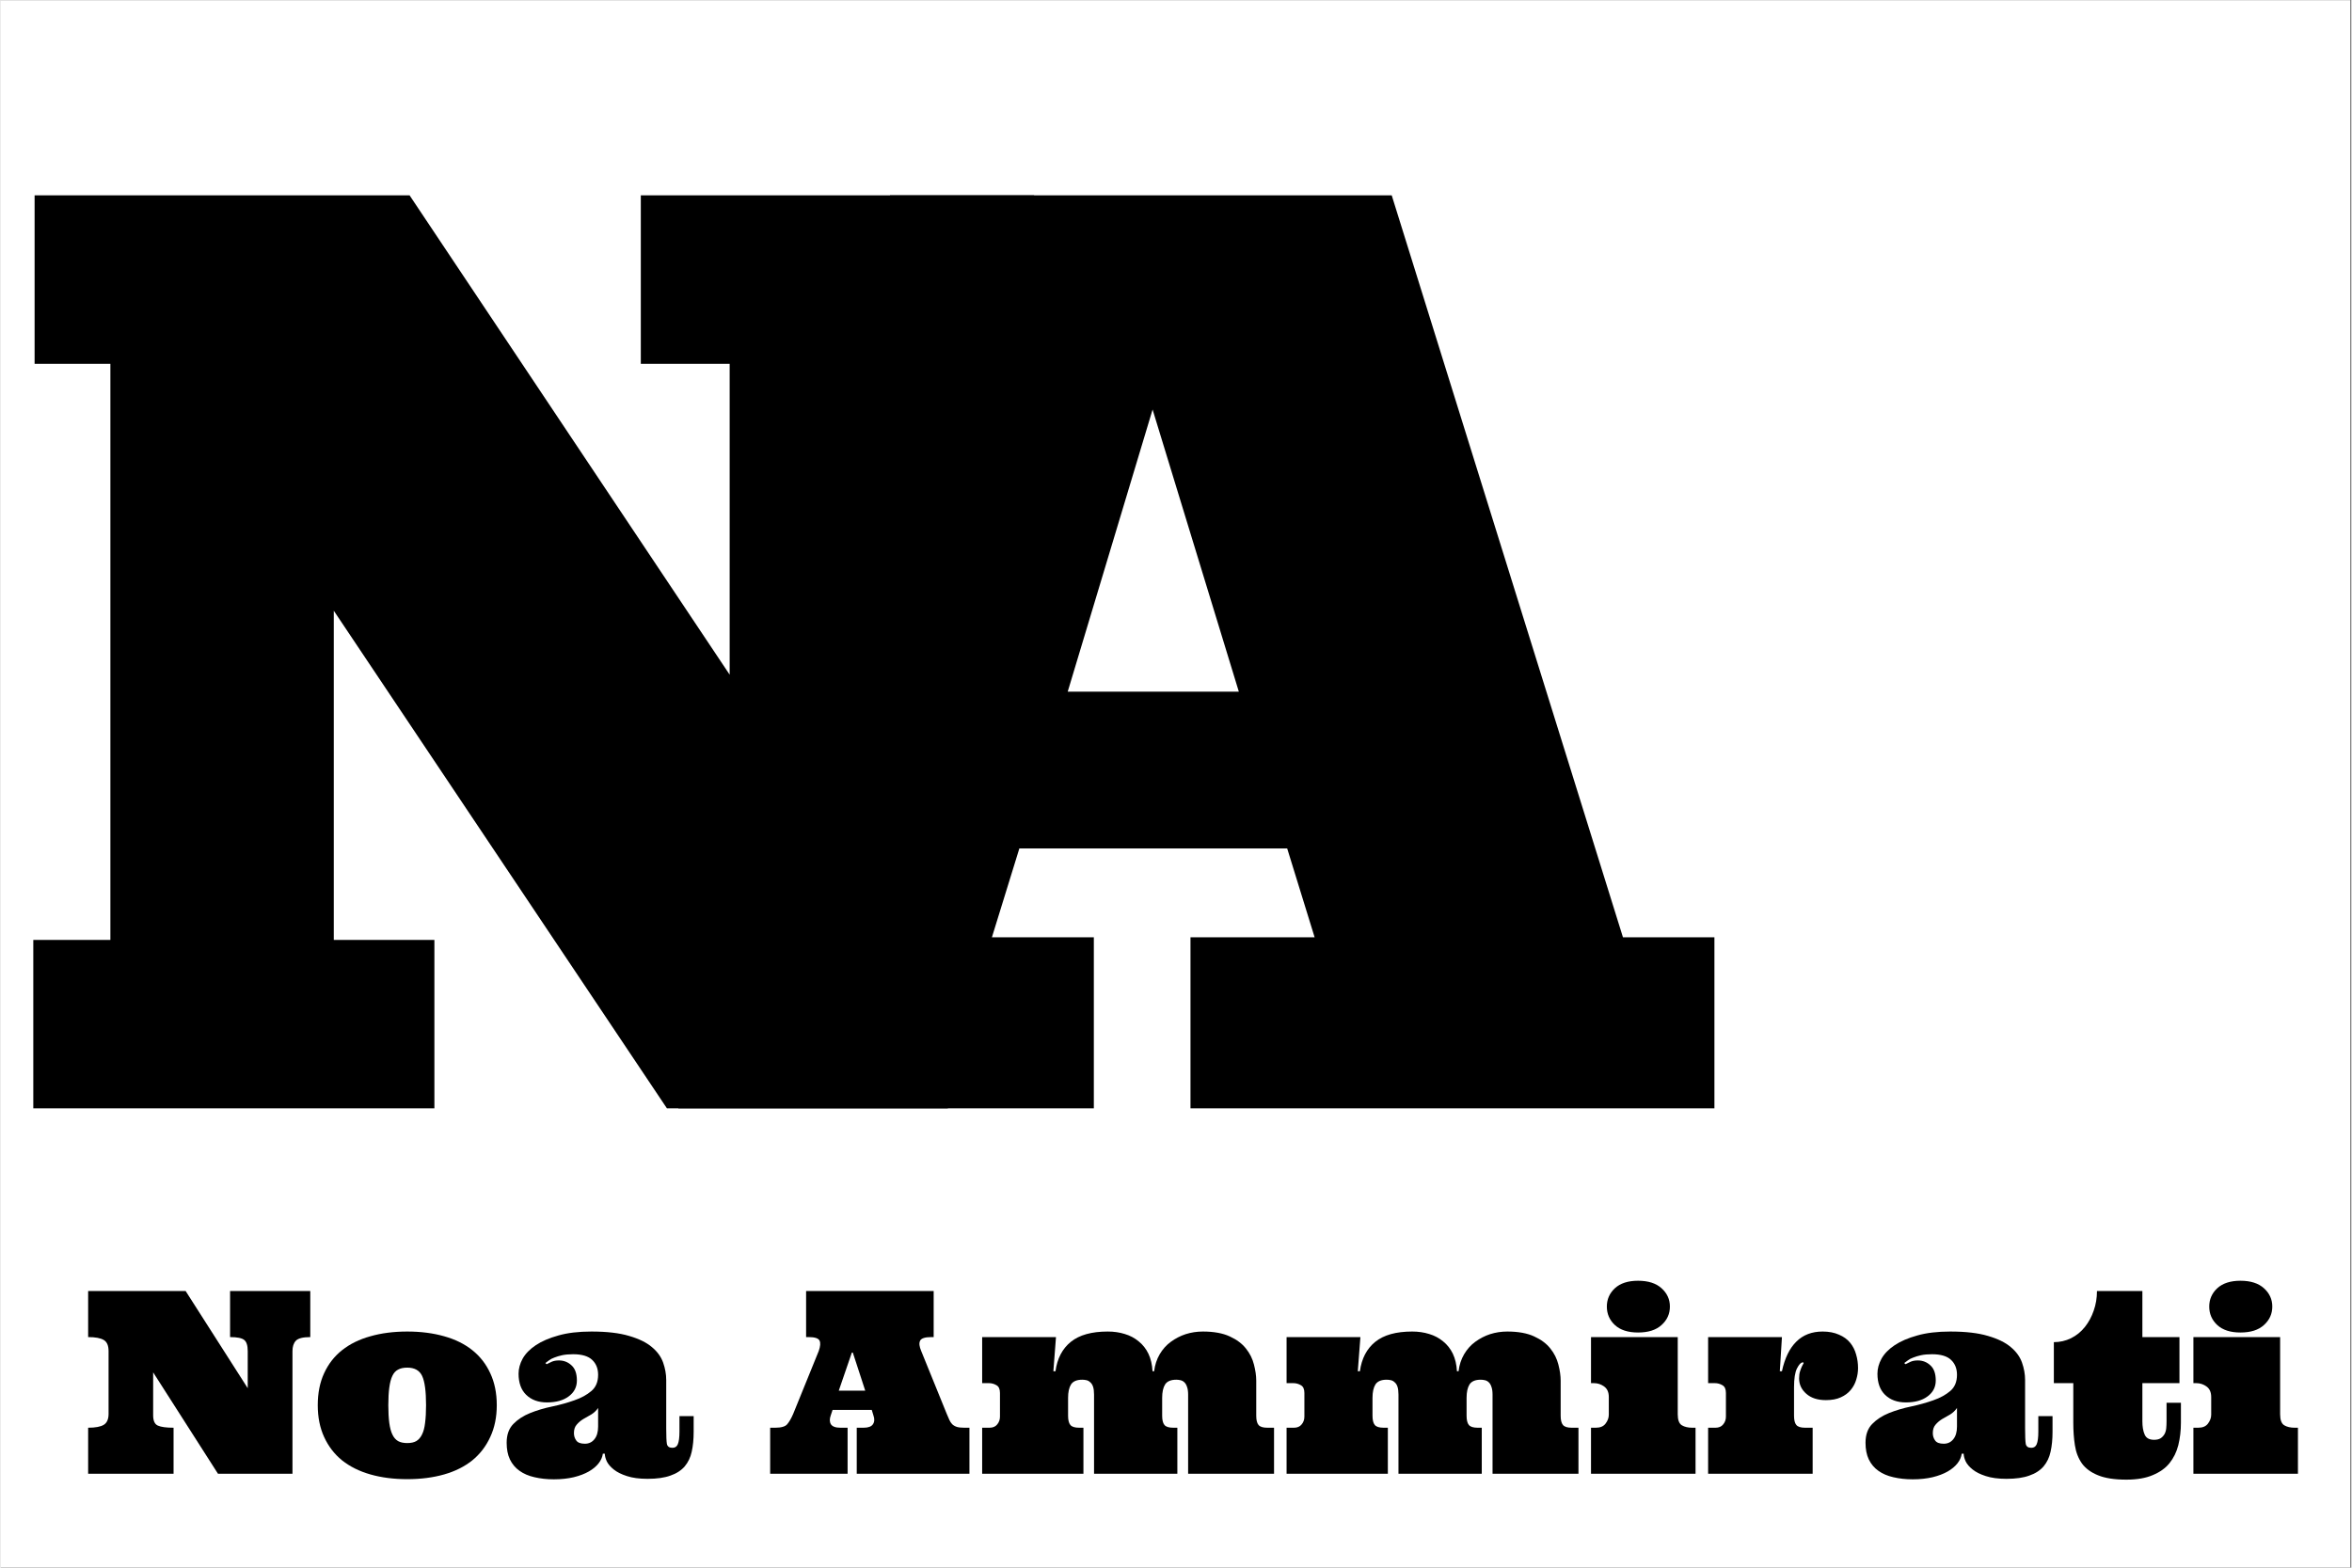 <svg xmlns="http://www.w3.org/2000/svg" xmlns:xlink="http://www.w3.org/1999/xlink" width="300" zoomAndPan="magnify" viewBox="0 0 224.88 150" height="200" preserveAspectRatio="xMidYMid meet" version="1.0"><rect x="0" y="0" width="224.88" height="150" fill="#808080" stroke="none"/><defs><g/><clipPath id="146fb0b4d4"><path d="M 0 0.039 L 224.762 0.039 L 224.762 149.961 L 0 149.961 Z M 0 0.039 " clip-rule="nonzero"/></clipPath></defs><g clip-path="url(#146fb0b4d4)"><path fill="#ffffff" d="M 0 0.039 L 224.879 0.039 L 224.879 149.961 L 0 149.961 Z M 0 0.039 " fill-opacity="1" fill-rule="nonzero"/><path fill="#ffffff" d="M 0 0.039 L 224.879 0.039 L 224.879 149.961 L 0 149.961 Z M 0 0.039 " fill-opacity="1" fill-rule="nonzero"/></g><g fill="#000000" fill-opacity="1"><g transform="translate(-0, 106.052)"><g><path d="M 98.863 -71.242 L 98.863 -87.363 L 61.242 -87.363 L 61.242 -71.242 L 69.742 -71.242 L 69.742 -41.496 L 39.121 -87.363 L 3.25 -87.363 L 3.25 -71.242 L 10.5 -71.242 L 10.5 -16.121 L 3.125 -16.121 L 3.125 0 L 41.496 0 L 41.496 -16.121 L 31.871 -16.121 L 31.871 -47.617 L 63.742 0 L 90.613 0 L 90.613 -71.242 Z M 98.863 -71.242 "/></g></g></g><g fill="#000000" fill-opacity="1"><g transform="translate(62.959, 106.052)"><g><path d="M 100.988 0 L 100.988 -16.371 L 92.238 -16.371 L 70.117 -87.363 L 22.121 -87.363 L 22.121 -71.242 L 27.246 -71.242 L 10.375 -16.371 L 1.875 -16.371 L 1.875 0 L 41.621 0 L 41.621 -16.371 L 31.871 -16.371 L 34.496 -24.871 L 60.117 -24.871 L 62.742 -16.371 L 50.867 -16.371 L 50.867 0 Z M 39.121 -39.871 L 47.242 -66.867 L 55.492 -39.871 Z M 39.121 -39.871 "/></g></g></g><g fill="#000000" fill-opacity="1"><g transform="translate(7.888, 141.014)"><g><path d="M 21.734 -17.484 L 21.734 -13.078 C 21.035 -13.078 20.578 -12.961 20.359 -12.734 C 20.141 -12.504 20.031 -12.172 20.031 -11.734 L 20.031 0 L 12.906 0 L 6.703 -9.703 L 6.703 -5.594 C 6.703 -5.07 6.852 -4.742 7.156 -4.609 C 7.457 -4.473 7.957 -4.406 8.656 -4.406 L 8.656 0 L 0.484 0 L 0.484 -4.406 C 1.18 -4.406 1.68 -4.5 1.984 -4.688 C 2.285 -4.875 2.438 -5.223 2.438 -5.734 L 2.438 -11.734 C 2.438 -12.266 2.285 -12.617 1.984 -12.797 C 1.68 -12.984 1.18 -13.078 0.484 -13.078 L 0.484 -17.484 L 9.812 -17.484 L 15.75 -8.188 L 15.75 -11.734 C 15.75 -12.266 15.641 -12.617 15.422 -12.797 C 15.203 -12.984 14.75 -13.078 14.062 -13.078 L 14.062 -17.484 Z M 21.734 -17.484 "/></g></g></g><g fill="#000000" fill-opacity="1"><g transform="translate(29.854, 141.014)"><g><path d="M 0.484 -6.562 C 0.484 -7.727 0.688 -8.75 1.094 -9.625 C 1.5 -10.508 2.07 -11.242 2.812 -11.828 C 3.562 -12.422 4.461 -12.863 5.516 -13.156 C 6.566 -13.457 7.742 -13.609 9.047 -13.609 C 10.348 -13.609 11.523 -13.457 12.578 -13.156 C 13.629 -12.863 14.523 -12.422 15.266 -11.828 C 16.004 -11.242 16.578 -10.508 16.984 -9.625 C 17.398 -8.75 17.609 -7.727 17.609 -6.562 C 17.609 -5.414 17.398 -4.398 16.984 -3.516 C 16.578 -2.629 16.004 -1.883 15.266 -1.281 C 14.523 -0.688 13.629 -0.238 12.578 0.062 C 11.523 0.363 10.348 0.516 9.047 0.516 C 7.742 0.516 6.566 0.363 5.516 0.062 C 4.461 -0.238 3.562 -0.688 2.812 -1.281 C 2.07 -1.883 1.5 -2.629 1.094 -3.516 C 0.688 -4.398 0.484 -5.414 0.484 -6.562 Z M 7.234 -6.562 C 7.234 -5.895 7.266 -5.328 7.328 -4.859 C 7.391 -4.398 7.488 -4.031 7.625 -3.75 C 7.758 -3.469 7.941 -3.258 8.172 -3.125 C 8.398 -3 8.691 -2.938 9.047 -2.938 C 9.398 -2.938 9.688 -3 9.906 -3.125 C 10.133 -3.258 10.316 -3.469 10.453 -3.75 C 10.598 -4.031 10.695 -4.398 10.75 -4.859 C 10.812 -5.328 10.844 -5.895 10.844 -6.562 C 10.844 -7.895 10.719 -8.828 10.469 -9.359 C 10.219 -9.891 9.742 -10.156 9.047 -10.156 C 8.691 -10.156 8.398 -10.094 8.172 -9.969 C 7.941 -9.852 7.758 -9.656 7.625 -9.375 C 7.488 -9.094 7.391 -8.719 7.328 -8.25 C 7.266 -7.789 7.234 -7.227 7.234 -6.562 Z M 7.234 -6.562 "/></g></g></g><g fill="#000000" fill-opacity="1"><g transform="translate(47.939, 141.014)"><g><path d="M 6.828 -11.438 C 6.422 -11.438 6.07 -11.406 5.781 -11.344 C 5.5 -11.281 5.254 -11.207 5.047 -11.125 C 4.836 -11.051 4.664 -10.961 4.531 -10.859 C 4.395 -10.766 4.273 -10.676 4.172 -10.594 L 4.297 -10.484 C 4.441 -10.555 4.602 -10.633 4.781 -10.719 C 4.969 -10.801 5.195 -10.844 5.469 -10.844 C 5.938 -10.844 6.336 -10.688 6.672 -10.375 C 7.016 -10.07 7.188 -9.586 7.188 -8.922 C 7.188 -8.297 6.926 -7.789 6.406 -7.406 C 5.895 -7.02 5.203 -6.828 4.328 -6.828 C 3.504 -6.828 2.844 -7.066 2.344 -7.547 C 1.852 -8.023 1.609 -8.703 1.609 -9.578 C 1.609 -10.055 1.738 -10.535 2 -11.016 C 2.27 -11.492 2.688 -11.922 3.25 -12.297 C 3.82 -12.68 4.547 -12.992 5.422 -13.234 C 6.297 -13.484 7.348 -13.609 8.578 -13.609 C 10.055 -13.609 11.258 -13.469 12.188 -13.188 C 13.125 -12.914 13.848 -12.562 14.359 -12.125 C 14.879 -11.695 15.238 -11.203 15.438 -10.641 C 15.633 -10.086 15.734 -9.531 15.734 -8.969 L 15.734 -4.328 C 15.734 -3.609 15.754 -3.117 15.797 -2.859 C 15.848 -2.609 16.023 -2.484 16.328 -2.484 C 16.578 -2.484 16.75 -2.598 16.844 -2.828 C 16.945 -3.066 17 -3.469 17 -4.031 L 17 -5.516 L 18.359 -5.516 L 18.359 -4.016 C 18.359 -3.297 18.297 -2.66 18.172 -2.109 C 18.055 -1.566 17.832 -1.098 17.5 -0.703 C 17.164 -0.316 16.711 -0.023 16.141 0.172 C 15.578 0.379 14.848 0.484 13.953 0.484 C 13.16 0.484 12.5 0.395 11.969 0.219 C 11.445 0.051 11.031 -0.156 10.719 -0.406 C 10.406 -0.656 10.18 -0.914 10.047 -1.188 C 9.922 -1.469 9.859 -1.711 9.859 -1.922 L 9.672 -1.922 C 9.629 -1.598 9.492 -1.289 9.266 -1 C 9.035 -0.707 8.723 -0.445 8.328 -0.219 C 7.93 0.008 7.453 0.191 6.891 0.328 C 6.328 0.461 5.691 0.531 4.984 0.531 C 4.305 0.531 3.688 0.461 3.125 0.328 C 2.57 0.203 2.098 0 1.703 -0.281 C 1.305 -0.562 1 -0.926 0.781 -1.375 C 0.57 -1.82 0.469 -2.352 0.469 -2.969 C 0.469 -3.727 0.68 -4.328 1.109 -4.766 C 1.535 -5.203 2.07 -5.551 2.719 -5.812 C 3.363 -6.07 4.066 -6.281 4.828 -6.438 C 5.598 -6.602 6.305 -6.801 6.953 -7.031 C 7.609 -7.258 8.148 -7.555 8.578 -7.922 C 9.004 -8.285 9.219 -8.801 9.219 -9.469 C 9.219 -10.062 9.031 -10.535 8.656 -10.891 C 8.281 -11.254 7.672 -11.438 6.828 -11.438 Z M 9.219 -6.297 C 9.039 -6.035 8.82 -5.828 8.562 -5.672 C 8.301 -5.523 8.047 -5.379 7.797 -5.234 C 7.555 -5.086 7.348 -4.91 7.172 -4.703 C 6.992 -4.504 6.906 -4.234 6.906 -3.891 C 6.906 -3.629 6.977 -3.395 7.125 -3.188 C 7.27 -2.977 7.547 -2.875 7.953 -2.875 C 8.328 -2.875 8.629 -3.016 8.859 -3.297 C 9.098 -3.586 9.219 -3.992 9.219 -4.516 Z M 9.219 -6.297 "/></g></g></g><g fill="#000000" fill-opacity="1"><g transform="translate(66.096, 141.014)"><g/></g></g><g fill="#000000" fill-opacity="1"><g transform="translate(73.383, 141.014)"><g><path d="M 9.953 -6.109 L 6.203 -6.109 L 6.031 -5.594 C 5.906 -5.25 5.91 -4.961 6.047 -4.734 C 6.191 -4.516 6.492 -4.406 6.953 -4.406 L 7.641 -4.406 L 7.641 0 L 0.234 0 L 0.234 -4.406 L 0.719 -4.406 C 1.289 -4.406 1.672 -4.516 1.859 -4.734 C 2.055 -4.961 2.25 -5.297 2.438 -5.734 L 4.875 -11.734 C 5.039 -12.191 5.066 -12.531 4.953 -12.75 C 4.836 -12.969 4.492 -13.078 3.922 -13.078 L 3.672 -13.078 L 3.672 -17.484 L 15.875 -17.484 L 15.875 -13.078 L 15.641 -13.078 C 15.047 -13.078 14.691 -12.961 14.578 -12.734 C 14.461 -12.504 14.5 -12.172 14.688 -11.734 L 17.125 -5.734 C 17.219 -5.516 17.301 -5.32 17.375 -5.156 C 17.445 -5 17.535 -4.863 17.641 -4.75 C 17.754 -4.633 17.906 -4.547 18.094 -4.484 C 18.281 -4.43 18.52 -4.406 18.812 -4.406 L 19.297 -4.406 L 19.297 0 L 8.516 0 L 8.516 -4.406 L 9.172 -4.406 C 9.617 -4.406 9.914 -4.516 10.062 -4.734 C 10.219 -4.961 10.234 -5.25 10.109 -5.594 Z M 6.797 -7.953 L 9.328 -7.953 L 8.141 -11.594 L 8.047 -11.594 Z M 6.797 -7.953 "/></g></g></g><g fill="#000000" fill-opacity="1"><g transform="translate(92.928, 141.014)"><g><path d="M 18.188 -5.562 C 18.188 -5.145 18.258 -4.848 18.406 -4.672 C 18.551 -4.492 18.832 -4.406 19.25 -4.406 L 19.641 -4.406 L 19.641 0 L 11.672 0 L 11.672 -7.578 C 11.672 -7.891 11.641 -8.141 11.578 -8.328 C 11.516 -8.516 11.426 -8.656 11.312 -8.75 C 11.207 -8.852 11.086 -8.922 10.953 -8.953 C 10.816 -8.984 10.68 -9 10.547 -9 C 10.023 -9 9.664 -8.848 9.469 -8.547 C 9.281 -8.242 9.188 -7.816 9.188 -7.266 L 9.188 -5.562 C 9.188 -5.145 9.258 -4.848 9.406 -4.672 C 9.551 -4.492 9.832 -4.406 10.25 -4.406 L 10.656 -4.406 L 10.656 0 L 0.969 0 L 0.969 -4.406 L 1.672 -4.406 C 1.992 -4.406 2.238 -4.508 2.406 -4.719 C 2.582 -4.926 2.672 -5.176 2.672 -5.469 L 2.672 -7.734 C 2.672 -8.098 2.562 -8.344 2.344 -8.469 C 2.125 -8.602 1.879 -8.672 1.609 -8.672 L 0.969 -8.672 L 0.969 -13.078 L 8.031 -13.078 L 7.781 -9.812 L 7.984 -9.812 C 8.148 -11.031 8.641 -11.969 9.453 -12.625 C 10.266 -13.281 11.441 -13.609 12.984 -13.609 C 13.566 -13.609 14.109 -13.531 14.609 -13.375 C 15.109 -13.227 15.551 -12.992 15.938 -12.672 C 16.332 -12.359 16.645 -11.961 16.875 -11.484 C 17.102 -11.004 17.234 -10.445 17.266 -9.812 L 17.422 -9.812 C 17.492 -10.414 17.672 -10.957 17.953 -11.438 C 18.234 -11.914 18.586 -12.312 19.016 -12.625 C 19.453 -12.945 19.926 -13.191 20.438 -13.359 C 20.957 -13.523 21.504 -13.609 22.078 -13.609 C 23.129 -13.609 23.988 -13.453 24.656 -13.141 C 25.32 -12.836 25.836 -12.453 26.203 -11.984 C 26.578 -11.516 26.832 -11.004 26.969 -10.453 C 27.113 -9.898 27.188 -9.383 27.188 -8.906 L 27.188 -5.562 C 27.188 -5.145 27.258 -4.848 27.406 -4.672 C 27.551 -4.492 27.832 -4.406 28.25 -4.406 L 28.891 -4.406 L 28.891 0 L 20.672 0 L 20.672 -7.578 C 20.672 -7.891 20.633 -8.141 20.562 -8.328 C 20.5 -8.516 20.414 -8.656 20.312 -8.75 C 20.207 -8.852 20.082 -8.922 19.938 -8.953 C 19.801 -8.984 19.672 -9 19.547 -9 C 19.023 -9 18.664 -8.848 18.469 -8.547 C 18.281 -8.242 18.188 -7.816 18.188 -7.266 Z M 18.188 -5.562 "/></g></g></g><g fill="#000000" fill-opacity="1"><g transform="translate(122.05, 141.014)"><g><path d="M 18.188 -5.562 C 18.188 -5.145 18.258 -4.848 18.406 -4.672 C 18.551 -4.492 18.832 -4.406 19.25 -4.406 L 19.641 -4.406 L 19.641 0 L 11.672 0 L 11.672 -7.578 C 11.672 -7.891 11.641 -8.141 11.578 -8.328 C 11.516 -8.516 11.426 -8.656 11.312 -8.75 C 11.207 -8.852 11.086 -8.922 10.953 -8.953 C 10.816 -8.984 10.68 -9 10.547 -9 C 10.023 -9 9.664 -8.848 9.469 -8.547 C 9.281 -8.242 9.188 -7.816 9.188 -7.266 L 9.188 -5.562 C 9.188 -5.145 9.258 -4.848 9.406 -4.672 C 9.551 -4.492 9.832 -4.406 10.25 -4.406 L 10.656 -4.406 L 10.656 0 L 0.969 0 L 0.969 -4.406 L 1.672 -4.406 C 1.992 -4.406 2.238 -4.508 2.406 -4.719 C 2.582 -4.926 2.672 -5.176 2.672 -5.469 L 2.672 -7.734 C 2.672 -8.098 2.562 -8.344 2.344 -8.469 C 2.125 -8.602 1.879 -8.672 1.609 -8.672 L 0.969 -8.672 L 0.969 -13.078 L 8.031 -13.078 L 7.781 -9.812 L 7.984 -9.812 C 8.148 -11.031 8.641 -11.969 9.453 -12.625 C 10.266 -13.281 11.441 -13.609 12.984 -13.609 C 13.566 -13.609 14.109 -13.531 14.609 -13.375 C 15.109 -13.227 15.551 -12.992 15.938 -12.672 C 16.332 -12.359 16.645 -11.961 16.875 -11.484 C 17.102 -11.004 17.234 -10.445 17.266 -9.812 L 17.422 -9.812 C 17.492 -10.414 17.672 -10.957 17.953 -11.438 C 18.234 -11.914 18.586 -12.312 19.016 -12.625 C 19.453 -12.945 19.926 -13.191 20.438 -13.359 C 20.957 -13.523 21.504 -13.609 22.078 -13.609 C 23.129 -13.609 23.988 -13.453 24.656 -13.141 C 25.32 -12.836 25.836 -12.453 26.203 -11.984 C 26.578 -11.516 26.832 -11.004 26.969 -10.453 C 27.113 -9.898 27.188 -9.383 27.188 -8.906 L 27.188 -5.562 C 27.188 -5.145 27.258 -4.848 27.406 -4.672 C 27.551 -4.492 27.832 -4.406 28.25 -4.406 L 28.891 -4.406 L 28.891 0 L 20.672 0 L 20.672 -7.578 C 20.672 -7.891 20.633 -8.141 20.562 -8.328 C 20.5 -8.516 20.414 -8.656 20.312 -8.75 C 20.207 -8.852 20.082 -8.922 19.938 -8.953 C 19.801 -8.984 19.672 -9 19.547 -9 C 19.023 -9 18.664 -8.848 18.469 -8.547 C 18.281 -8.242 18.188 -7.816 18.188 -7.266 Z M 18.188 -5.562 "/></g></g></g><g fill="#000000" fill-opacity="1"><g transform="translate(151.172, 141.014)"><g><path d="M 9.266 -13.078 L 9.266 -5.688 C 9.266 -5.156 9.395 -4.805 9.656 -4.641 C 9.914 -4.484 10.25 -4.406 10.656 -4.406 L 10.969 -4.406 L 10.969 0 L 0.969 0 L 0.969 -4.406 L 1.438 -4.406 C 1.852 -4.406 2.16 -4.535 2.359 -4.797 C 2.566 -5.066 2.672 -5.352 2.672 -5.656 L 2.672 -7.344 C 2.672 -7.801 2.523 -8.133 2.234 -8.344 C 1.941 -8.562 1.609 -8.672 1.234 -8.672 L 0.969 -8.672 L 0.969 -13.078 Z M 2.484 -16 C 2.484 -16.688 2.738 -17.27 3.25 -17.75 C 3.77 -18.227 4.508 -18.469 5.469 -18.469 C 6.445 -18.469 7.195 -18.227 7.719 -17.75 C 8.25 -17.27 8.516 -16.688 8.516 -16 C 8.516 -15.301 8.25 -14.711 7.719 -14.234 C 7.195 -13.754 6.445 -13.516 5.469 -13.516 C 4.508 -13.516 3.77 -13.754 3.25 -14.234 C 2.738 -14.711 2.484 -15.301 2.484 -16 Z M 2.484 -16 "/></g></g></g><g fill="#000000" fill-opacity="1"><g transform="translate(162.375, 141.014)"><g><path d="M 8.031 -13.078 L 7.828 -9.812 L 8.031 -9.812 C 8.301 -11.062 8.758 -12.004 9.406 -12.641 C 10.051 -13.285 10.891 -13.609 11.922 -13.609 C 12.523 -13.609 13.047 -13.508 13.484 -13.312 C 13.93 -13.125 14.285 -12.867 14.547 -12.547 C 14.816 -12.223 15.008 -11.848 15.125 -11.422 C 15.25 -11.004 15.312 -10.566 15.312 -10.109 C 15.312 -9.742 15.254 -9.379 15.141 -9.016 C 15.035 -8.648 14.859 -8.316 14.609 -8.016 C 14.367 -7.723 14.051 -7.488 13.656 -7.312 C 13.27 -7.133 12.797 -7.047 12.234 -7.047 C 11.441 -7.047 10.816 -7.25 10.359 -7.656 C 9.898 -8.062 9.672 -8.551 9.672 -9.125 C 9.672 -9.395 9.703 -9.625 9.766 -9.812 C 9.828 -10.008 9.891 -10.172 9.953 -10.297 C 10.023 -10.422 10.07 -10.508 10.094 -10.562 C 10.125 -10.625 10.098 -10.656 10.016 -10.656 C 9.848 -10.656 9.664 -10.461 9.469 -10.078 C 9.281 -9.703 9.188 -9.102 9.188 -8.281 L 9.188 -5.562 C 9.188 -5.145 9.258 -4.848 9.406 -4.672 C 9.551 -4.492 9.832 -4.406 10.25 -4.406 L 10.969 -4.406 L 10.969 0 L 0.969 0 L 0.969 -4.406 L 1.672 -4.406 C 1.992 -4.406 2.238 -4.508 2.406 -4.719 C 2.582 -4.926 2.672 -5.176 2.672 -5.469 L 2.672 -7.734 C 2.672 -8.098 2.562 -8.344 2.344 -8.469 C 2.125 -8.602 1.879 -8.672 1.609 -8.672 L 0.969 -8.672 L 0.969 -13.078 Z M 8.031 -13.078 "/></g></g></g><g fill="#000000" fill-opacity="1"><g transform="translate(177.933, 141.014)"><g><path d="M 6.828 -11.438 C 6.422 -11.438 6.07 -11.406 5.781 -11.344 C 5.5 -11.281 5.254 -11.207 5.047 -11.125 C 4.836 -11.051 4.664 -10.961 4.531 -10.859 C 4.395 -10.766 4.273 -10.676 4.172 -10.594 L 4.297 -10.484 C 4.441 -10.555 4.602 -10.633 4.781 -10.719 C 4.969 -10.801 5.195 -10.844 5.469 -10.844 C 5.938 -10.844 6.336 -10.688 6.672 -10.375 C 7.016 -10.07 7.188 -9.586 7.188 -8.922 C 7.188 -8.297 6.926 -7.789 6.406 -7.406 C 5.895 -7.02 5.203 -6.828 4.328 -6.828 C 3.504 -6.828 2.844 -7.066 2.344 -7.547 C 1.852 -8.023 1.609 -8.703 1.609 -9.578 C 1.609 -10.055 1.738 -10.535 2 -11.016 C 2.27 -11.492 2.688 -11.922 3.25 -12.297 C 3.82 -12.68 4.547 -12.992 5.422 -13.234 C 6.297 -13.484 7.348 -13.609 8.578 -13.609 C 10.055 -13.609 11.258 -13.469 12.188 -13.188 C 13.125 -12.914 13.848 -12.562 14.359 -12.125 C 14.879 -11.695 15.238 -11.203 15.438 -10.641 C 15.633 -10.086 15.734 -9.531 15.734 -8.969 L 15.734 -4.328 C 15.734 -3.609 15.754 -3.117 15.797 -2.859 C 15.848 -2.609 16.023 -2.484 16.328 -2.484 C 16.578 -2.484 16.75 -2.598 16.844 -2.828 C 16.945 -3.066 17 -3.469 17 -4.031 L 17 -5.516 L 18.359 -5.516 L 18.359 -4.016 C 18.359 -3.297 18.297 -2.66 18.172 -2.109 C 18.055 -1.566 17.832 -1.098 17.5 -0.703 C 17.164 -0.316 16.711 -0.023 16.141 0.172 C 15.578 0.379 14.848 0.484 13.953 0.484 C 13.16 0.484 12.5 0.395 11.969 0.219 C 11.445 0.051 11.031 -0.156 10.719 -0.406 C 10.406 -0.656 10.18 -0.914 10.047 -1.188 C 9.922 -1.469 9.859 -1.711 9.859 -1.922 L 9.672 -1.922 C 9.629 -1.598 9.492 -1.289 9.266 -1 C 9.035 -0.707 8.723 -0.445 8.328 -0.219 C 7.93 0.008 7.453 0.191 6.891 0.328 C 6.328 0.461 5.691 0.531 4.984 0.531 C 4.305 0.531 3.688 0.461 3.125 0.328 C 2.57 0.203 2.098 0 1.703 -0.281 C 1.305 -0.562 1 -0.926 0.781 -1.375 C 0.57 -1.82 0.469 -2.352 0.469 -2.969 C 0.469 -3.727 0.68 -4.328 1.109 -4.766 C 1.535 -5.203 2.07 -5.551 2.719 -5.812 C 3.363 -6.07 4.066 -6.281 4.828 -6.438 C 5.598 -6.602 6.305 -6.801 6.953 -7.031 C 7.609 -7.258 8.148 -7.555 8.578 -7.922 C 9.004 -8.285 9.219 -8.801 9.219 -9.469 C 9.219 -10.062 9.031 -10.535 8.656 -10.891 C 8.281 -11.254 7.672 -11.438 6.828 -11.438 Z M 9.219 -6.297 C 9.039 -6.035 8.82 -5.828 8.562 -5.672 C 8.301 -5.523 8.047 -5.379 7.797 -5.234 C 7.555 -5.086 7.348 -4.91 7.172 -4.703 C 6.992 -4.504 6.906 -4.234 6.906 -3.891 C 6.906 -3.629 6.977 -3.395 7.125 -3.188 C 7.27 -2.977 7.547 -2.875 7.953 -2.875 C 8.328 -2.875 8.629 -3.016 8.859 -3.297 C 9.098 -3.586 9.219 -3.992 9.219 -4.516 Z M 9.219 -6.297 "/></g></g></g><g fill="#000000" fill-opacity="1"><g transform="translate(196.09, 141.014)"><g><path d="M 8.797 -17.484 L 8.797 -13.078 L 12.344 -13.078 L 12.344 -8.672 L 8.797 -8.672 L 8.797 -5.031 C 8.797 -4.508 8.867 -4.082 9.016 -3.75 C 9.16 -3.414 9.461 -3.25 9.922 -3.25 C 10.172 -3.25 10.375 -3.297 10.531 -3.391 C 10.688 -3.492 10.812 -3.625 10.906 -3.781 C 11 -3.945 11.055 -4.133 11.078 -4.344 C 11.098 -4.562 11.109 -4.789 11.109 -5.031 L 11.109 -6.797 L 12.484 -6.797 L 12.484 -4.891 C 12.484 -4.117 12.398 -3.398 12.234 -2.734 C 12.066 -2.078 11.785 -1.504 11.391 -1.016 C 11.004 -0.535 10.473 -0.156 9.797 0.125 C 9.129 0.414 8.285 0.562 7.266 0.562 C 6.129 0.562 5.223 0.422 4.547 0.141 C 3.879 -0.129 3.367 -0.504 3.016 -0.984 C 2.672 -1.473 2.445 -2.051 2.344 -2.719 C 2.238 -3.383 2.188 -4.109 2.188 -4.891 L 2.188 -8.672 L 0.328 -8.672 L 0.328 -12.594 C 0.91 -12.594 1.457 -12.719 1.969 -12.969 C 2.488 -13.227 2.93 -13.586 3.297 -14.047 C 3.66 -14.504 3.941 -15.023 4.141 -15.609 C 4.348 -16.191 4.453 -16.816 4.453 -17.484 Z M 8.797 -17.484 "/></g></g></g><g fill="#000000" fill-opacity="1"><g transform="translate(208.799, 141.014)"><g><path d="M 9.266 -13.078 L 9.266 -5.688 C 9.266 -5.156 9.395 -4.805 9.656 -4.641 C 9.914 -4.484 10.25 -4.406 10.656 -4.406 L 10.969 -4.406 L 10.969 0 L 0.969 0 L 0.969 -4.406 L 1.438 -4.406 C 1.852 -4.406 2.16 -4.535 2.359 -4.797 C 2.566 -5.066 2.672 -5.352 2.672 -5.656 L 2.672 -7.344 C 2.672 -7.801 2.523 -8.133 2.234 -8.344 C 1.941 -8.562 1.609 -8.672 1.234 -8.672 L 0.969 -8.672 L 0.969 -13.078 Z M 2.484 -16 C 2.484 -16.688 2.738 -17.27 3.25 -17.75 C 3.77 -18.227 4.508 -18.469 5.469 -18.469 C 6.445 -18.469 7.195 -18.227 7.719 -17.75 C 8.25 -17.27 8.516 -16.688 8.516 -16 C 8.516 -15.301 8.25 -14.711 7.719 -14.234 C 7.195 -13.754 6.445 -13.516 5.469 -13.516 C 4.508 -13.516 3.77 -13.754 3.25 -14.234 C 2.738 -14.711 2.484 -15.301 2.484 -16 Z M 2.484 -16 "/></g></g></g></svg>